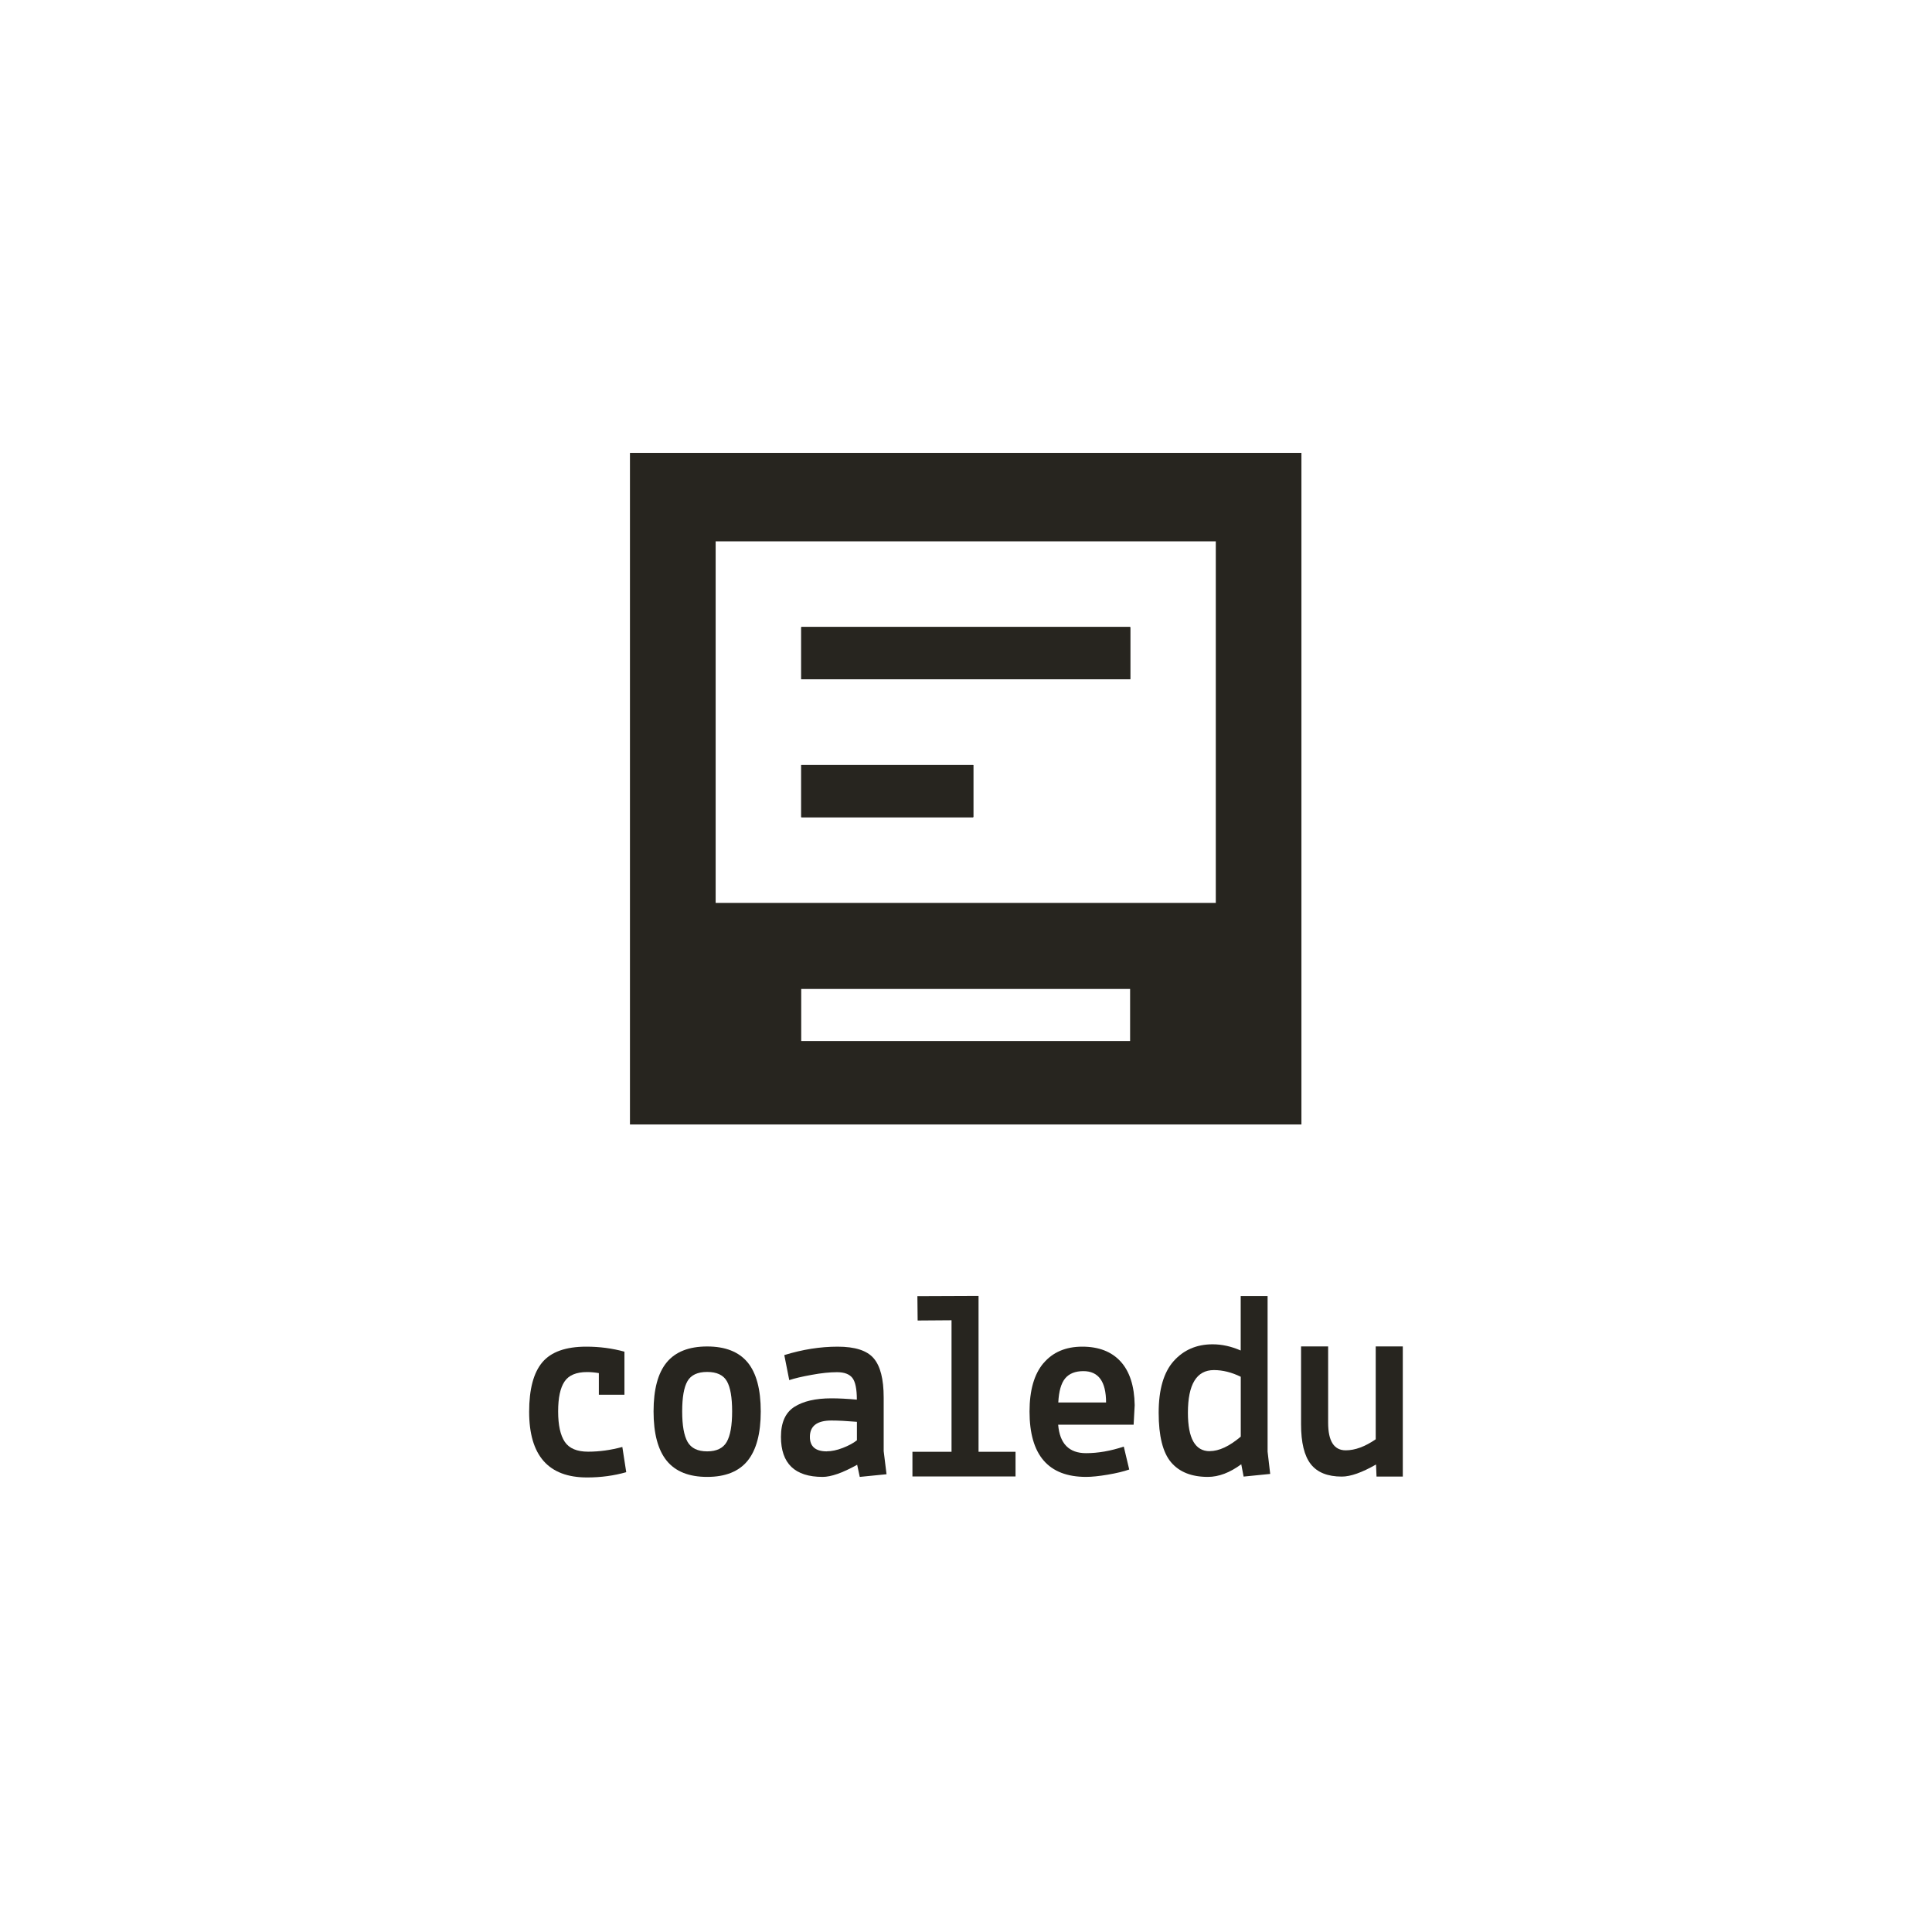 <?xml version="1.0" encoding="UTF-8"?>
<svg id="SQUARE_MONO_BLACK" data-name="SQUARE MONO BLACK" xmlns="http://www.w3.org/2000/svg" width="110mm" height="110mm" viewBox="0 0 311.81 311.81">
  <defs>
    <style>
      .cls-1 {
        fill: #27251f;
        stroke-width: 0px;
      }
    </style>
  </defs>
  <g id="LOGO">
    <g id="TEXT">
      <path class="cls-1" d="M96.65,225.09v-3.48c-.65-.11-1.28-.17-1.9-.17-1.74,0-2.96.51-3.64,1.53-.69,1.02-1.03,2.63-1.03,4.83s.36,3.84,1.07,4.9,1.97,1.59,3.77,1.59,3.64-.25,5.52-.76l.63,4.07c-1.97.56-4.07.85-6.32.85-6.23,0-9.35-3.53-9.35-10.6,0-3.64.71-6.31,2.13-7.99,1.42-1.68,3.78-2.52,7.1-2.52,2.13,0,4.18.27,6.15.81v6.95h-4.13Z"/>
      <path class="cls-1" d="M107.6,219.88c1.41-1.71,3.59-2.57,6.53-2.57s5.11.86,6.53,2.57c1.41,1.71,2.12,4.35,2.12,7.91s-.71,6.22-2.12,7.96c-1.41,1.74-3.59,2.61-6.53,2.61s-5.11-.87-6.53-2.61c-1.41-1.74-2.12-4.39-2.12-7.96s.71-6.2,2.12-7.91ZM110.95,222.91c-.57.99-.85,2.62-.85,4.88s.29,3.9.87,4.92,1.64,1.53,3.16,1.53,2.58-.51,3.16-1.53c.58-1.02.87-2.66.87-4.92s-.28-3.89-.85-4.88c-.57-.99-1.63-1.49-3.18-1.49s-2.61.5-3.18,1.49Z"/>
      <path class="cls-1" d="M132.76,238.36c-4.48,0-6.72-2.16-6.72-6.47,0-2.3.72-3.91,2.16-4.83,1.44-.92,3.43-1.38,5.98-1.38,1.2,0,2.57.07,4.11.21,0-1.7-.24-2.87-.71-3.49-.48-.62-1.3-.94-2.48-.94s-2.55.14-4.11.43c-1.57.28-2.77.57-3.61.85l-.8-4.04c2.94-.91,5.81-1.36,8.61-1.36s4.74.62,5.81,1.87c1.08,1.25,1.62,3.36,1.62,6.34v8.64l.46,3.74-4.32.43-.42-1.96c-2.35,1.31-4.21,1.96-5.58,1.96ZM133.43,234.23c.78,0,1.65-.18,2.6-.55.95-.37,1.71-.78,2.27-1.23v-2.98c-1.68-.14-3.05-.21-4.11-.21-2.32,0-3.48.88-3.48,2.64,0,1.56.91,2.34,2.73,2.34Z"/>
      <path class="cls-1" d="M147.26,238.29v-3.98h6.31v-21.23l-5.47.04-.04-3.93,9.87-.04v25.16h5.97v3.98h-16.65Z"/>
      <path class="cls-1" d="M168.42,220c1.5-1.77,3.59-2.66,6.25-2.66s4.73.8,6.19,2.4c1.46,1.6,2.22,3.95,2.27,7.04l-.17,3.15h-12.18c.25,3.06,1.75,4.6,4.5,4.6,1.92,0,3.95-.35,6.09-1.06l.88,3.7c-.89.31-2.04.59-3.46.83-1.42.24-2.59.36-3.5.36-6.09,0-9.13-3.52-9.13-10.55,0-3.43.75-6.03,2.25-7.81ZM174.85,221.29c-1.31,0-2.29.39-2.94,1.17-.65.78-1.02,2.08-1.11,3.89h7.71c0-3.38-1.22-5.06-3.67-5.06Z"/>
      <path class="cls-1" d="M204.58,209.16v25.12l.42,3.6-4.29.43-.38-1.99c-1.84,1.36-3.64,2.04-5.39,2.04-2.63,0-4.61-.79-5.94-2.36-1.33-1.57-2-4.24-2-7.99s.81-6.53,2.42-8.34c1.61-1.8,3.71-2.71,6.28-2.71,1.5,0,3.01.33,4.54,1v-8.79h4.33ZM195.24,234.2c1.5,0,3.17-.78,5.01-2.34v-9.66c-1.47-.72-2.92-1.08-4.33-1.08-2.8,0-4.2,2.3-4.2,6.89,0,4.13,1.17,6.2,3.52,6.2Z"/>
      <path class="cls-1" d="M222.16,238.31l-.08-1.95c-2.27,1.3-4.11,1.95-5.52,1.95-2.29,0-3.96-.67-5.01-2.01-1.05-1.34-1.57-3.49-1.57-6.43v-12.57h4.37v12.31c0,2.98.95,4.46,2.84,4.46,1.5,0,3.11-.59,4.84-1.78v-14.99h4.37v21.01h-4.25Z"/>
    </g>
    <g id="ICON">
      <rect class="cls-1" x="129.32" y="123.47" width="27.75" height="8.41"/>
      <rect class="cls-1" x="129.32" y="101.21" width="53.08" height="8.41"/>
      <rect class="cls-1" x="129.32" y="123.47" width="27.75" height="8.41"/>
      <rect class="cls-1" x="129.32" y="101.21" width="53.08" height="8.41"/>
      <rect class="cls-1" x="129.32" y="123.47" width="27.75" height="8.41"/>
      <rect class="cls-1" x="129.32" y="101.21" width="53.08" height="8.41"/>
      <path class="cls-1" d="M101.67,73.09v108.39h108.37v-108.39h-108.37ZM182.39,168.02h-53.08v-8.41h53.08v8.41ZM196.22,145.72h-80.72v-58.35h80.72v58.35Z"/>
    </g>
  </g>
</svg>